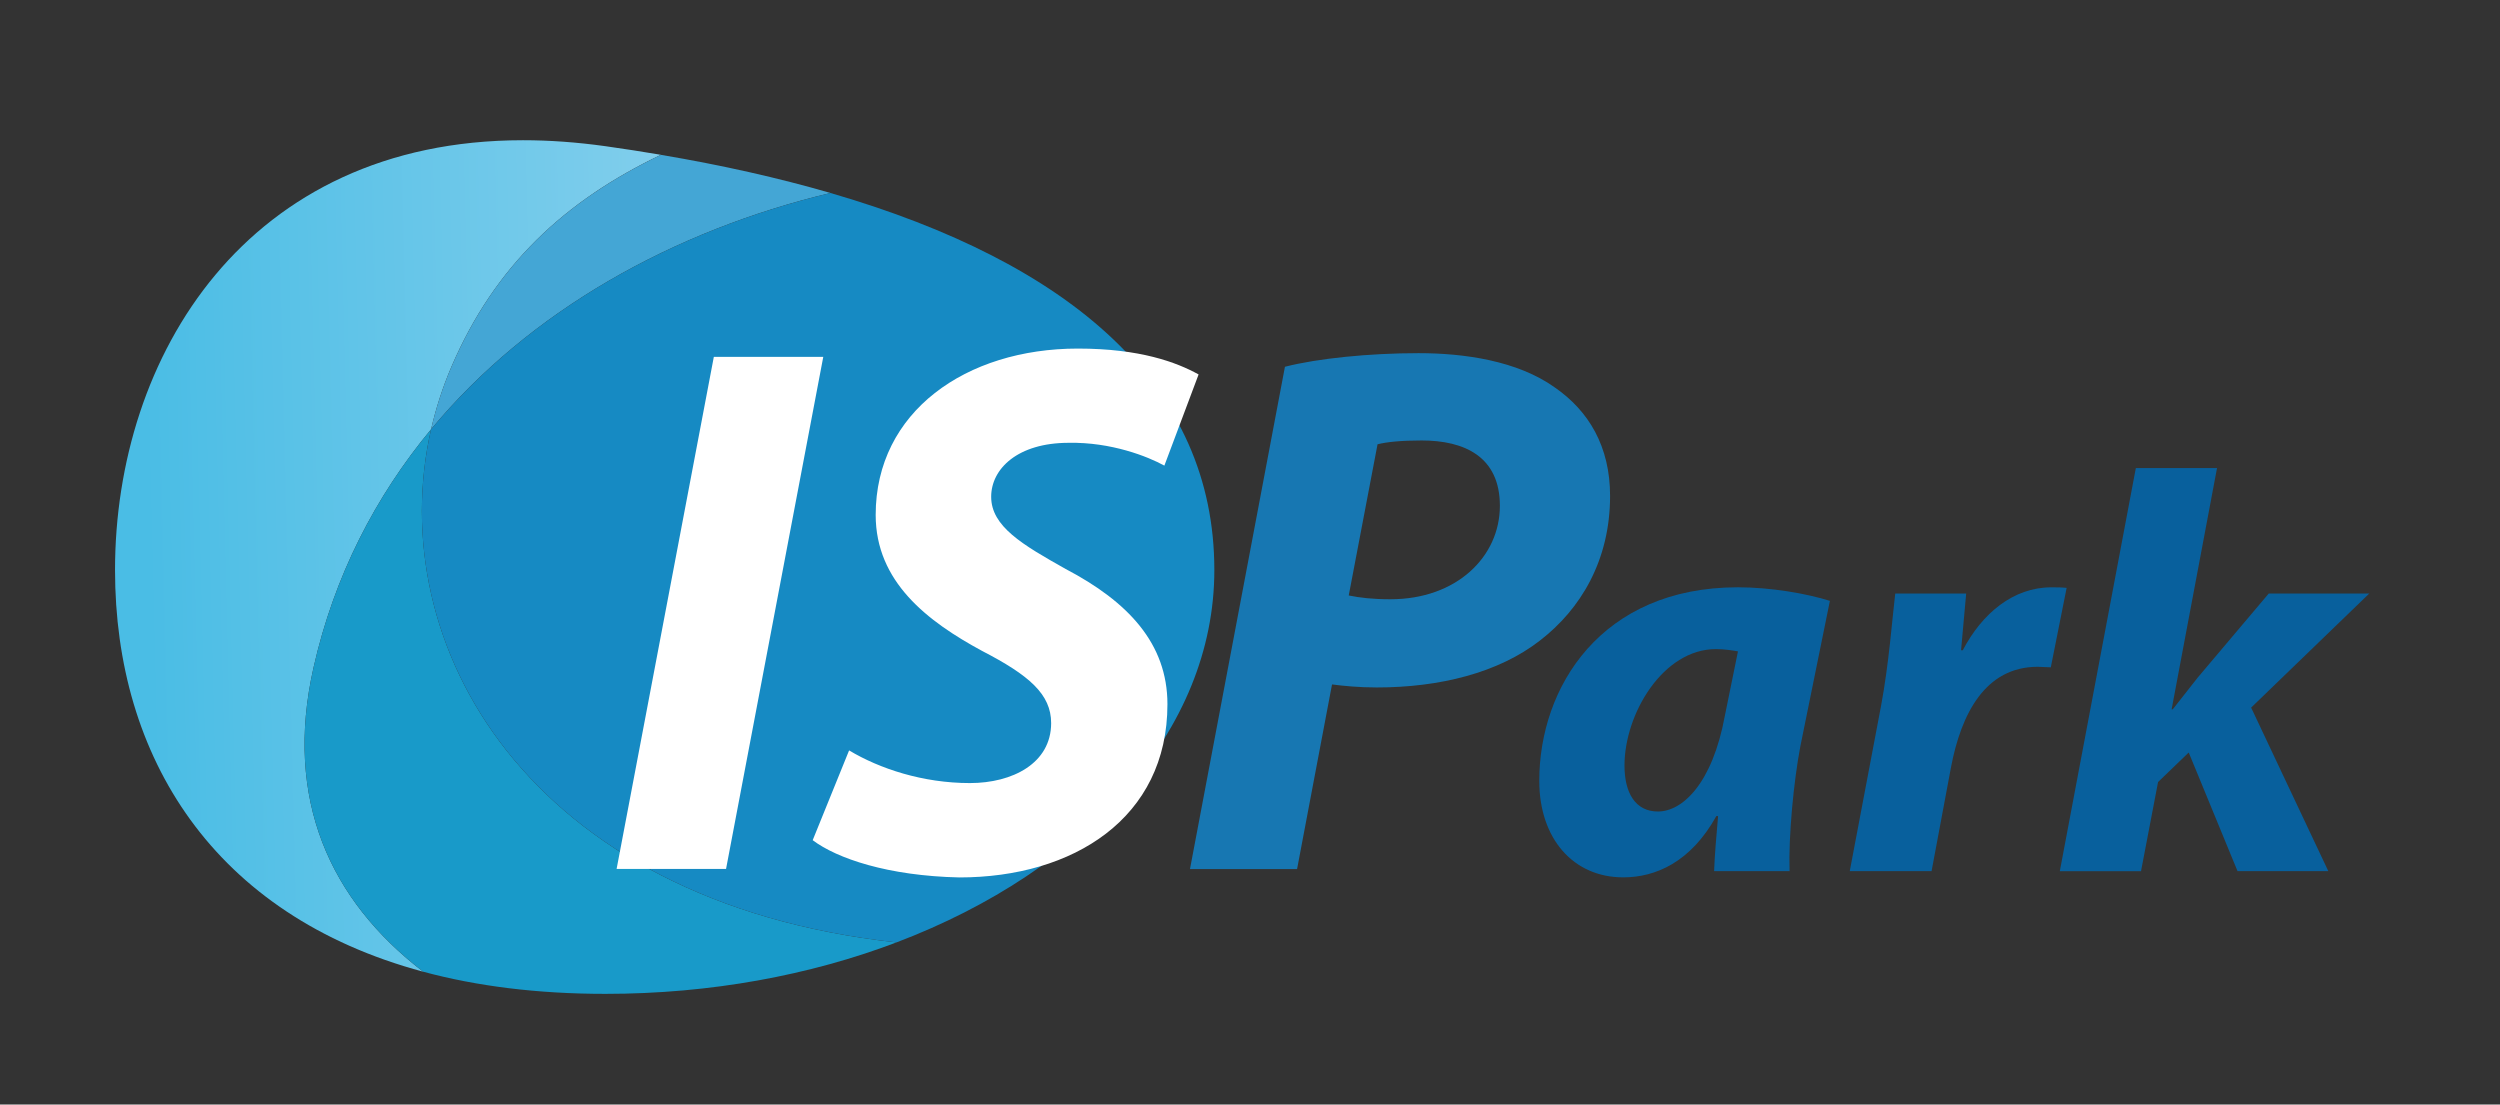 <?xml version="1.0" encoding="utf-8"?>
<!-- Generator: Adobe Illustrator 24.1.3, SVG Export Plug-In . SVG Version: 6.00 Build 0)  -->
<svg version="1.1" id="레이어_1" xmlns="http://www.w3.org/2000/svg" xmlns:xlink="http://www.w3.org/1999/xlink" x="0px"
	 y="0px" viewBox="0 0 595.28 263" style="enable-background:new 0 0 595.28 263;" xml:space="preserve">
<rect x="0" y="0" width="595.28" height="263" fill="#333333" stroke="none"/>
<style type="text/css">
	.st0{fill:url(#SVGID_1_);}
	.st1{fill:#189AC9;}
	.st2{fill:#44A6D5;}
	.st3{fill:#168AC3;}
	.st4{fill:#FFFFFF;}
	.st5{fill:#1777B2;}
	.st6{fill:#08609D;}
</style>
<g>
	
		<linearGradient id="SVGID_1_" gradientUnits="userSpaceOnUse" x1="-658.789" y1="122.08" x2="-657.663" y2="122.08" gradientTransform="matrix(191.12 -5.074 5.074 191.12 125322.578 -26540.281)">
		<stop  offset="0" style="stop-color:#4ABDE5"/>
		<stop  offset="1" style="stop-color:#A8DAF1"/>
	</linearGradient>
	<path class="st0" d="M124.52,33.39C58.67,33.4,27.39,84.82,27.39,135.74c0,44.44,23.34,82.17,73.38,95.64
		c-22.13-16.98-33.22-41.02-26.12-72.41c4.93-21.82,14.75-40.77,27.99-56.75c1.17-5.07,2.77-10.05,4.84-14.87
		c10.39-24.22,27.1-39.57,49.89-50.49c-4.31-0.74-8.72-1.41-13.21-2.05C137.3,33.85,130.75,33.39,124.52,33.39"/>
	<g>
		<g>
			<path id="SVGID_2_" class="st1" d="M102.64,102.22c-13.24,15.98-23.06,34.93-27.99,56.75c-7.1,31.39,3.99,55.43,26.12,72.41
				c12.72,3.43,27.16,5.27,43.39,5.27c25.1,0,48.71-4.44,69.3-12.25C125.48,214.7,91.01,153.29,102.64,102.22"/>
		</g>
	</g>
	<g>
		<g>
			<path id="SVGID_4_" class="st2" d="M157.37,36.87c-22.79,10.91-39.5,26.26-49.89,50.49c-2.07,4.82-3.67,9.8-4.84,14.87
				c23.55-28.39,57.94-47.37,95.1-56.28C185.35,42.35,171.87,39.32,157.37,36.87"/>
		</g>
	</g>
	<g>
		<g>
			<path id="SVGID_6_" class="st3" d="M197.74,45.95c-37.16,8.91-71.55,27.89-95.1,56.28C91.01,153.29,125.48,214.7,213.46,224.4
				c45.09-17.1,75.69-50.4,75.69-88.66C289.16,92.14,255.42,62.73,197.74,45.95"/>
		</g>
	</g>
	<path class="st4" d="M196.03,84.98l-23.15,121.93h-26.06l23.15-121.93H196.03z"/>
	<path class="st4" d="M202.18,178.68c7.24,4.35,17.55,7.78,28.77,7.78c10.11,0,19.34-4.69,19.34-14.28c0-6.88-5.25-11.4-16.45-17.19
		c-13.03-7.05-25.33-16.46-25.33-32.38c0-24.59,21.53-39.61,48.13-39.61c14.82,0,23.51,3.26,28.76,6.16l-8.15,21.71
		c-3.97-2.18-12.66-5.62-22.78-5.43c-12.12,0-18.46,6.16-18.46,12.85c0,7.05,7.42,11.4,17.73,17.19
		c14.83,7.78,24.24,17.72,24.24,32.2c0,27.13-22.43,41.25-49.55,41.25c-17.01-0.37-29.14-4.52-34.92-8.87L202.18,178.68z"/>
	<path class="st5" d="M305.96,87.33c7.77-1.99,20.07-3.24,31.83-3.24c10.85,0,23.52,1.81,32.39,8.14
		c8.14,5.61,13.2,14.11,13.2,25.86c0,15.39-7.05,26.97-16.64,34.38c-9.94,7.78-24.06,11.22-38.9,11.22c-4.34,0-7.95-0.37-10.67-0.72
		l-8.32,43.96h-25.5L305.96,87.33z M321.15,141.79c2.71,0.54,5.6,0.9,9.95,0.9c15.73,0,26.04-10.13,26.04-22.25
		c0-11.76-8.5-15.56-18.63-15.56c-4.88,0-8.32,0.36-10.5,0.91L321.15,141.79z"/>
	<path class="st6" d="M408.15,207.42c0.14-3.92,0.54-8.38,0.95-13.11h-0.41c-6.08,10.95-14.45,14.6-22.17,14.6
		c-11.88,0-20-9.19-20-22.98c0-22.31,14.72-46.09,47.3-46.09c7.84,0,16.36,1.49,21.9,3.23l-7.03,34.61
		c-1.62,8.52-2.84,21.5-2.57,29.74L408.15,207.42L408.15,207.42z M413.83,155.1c-1.49-0.27-3.38-0.54-5.27-0.54
		c-12.57,0-21.75,15.41-21.75,27.72c0,6.49,2.57,10.95,7.96,10.95c5.83,0,12.98-6.63,15.95-22.85L413.83,155.1z"/>
	<path class="st6" d="M440.45,207.42l7.45-39.34c1.88-9.99,2.69-21.09,3.38-26.75h16.89c-0.41,4.46-0.81,8.92-1.22,13.51h0.41
		c4.59-8.79,12.03-14.99,21.08-14.99c1.23,0,2.44,0,3.65,0.13l-3.77,18.92c-0.95,0-2.03-0.13-3.11-0.13
		c-12.44,0-18.25,11.09-20.68,24.06l-4.6,24.6L440.45,207.42L440.45,207.42z"/>
	<path class="st6" d="M490.47,207.42l18.1-95.97h19.33l-10.81,57.45h0.27c2.03-2.57,4.06-5.14,5.95-7.57l16.9-20h23.93l-28.12,27.16
		l18.38,38.94h-21.62l-11.62-28.25l-7.3,7.03l-4.06,21.23h-19.33V207.42z"/>
</g>
</svg>
